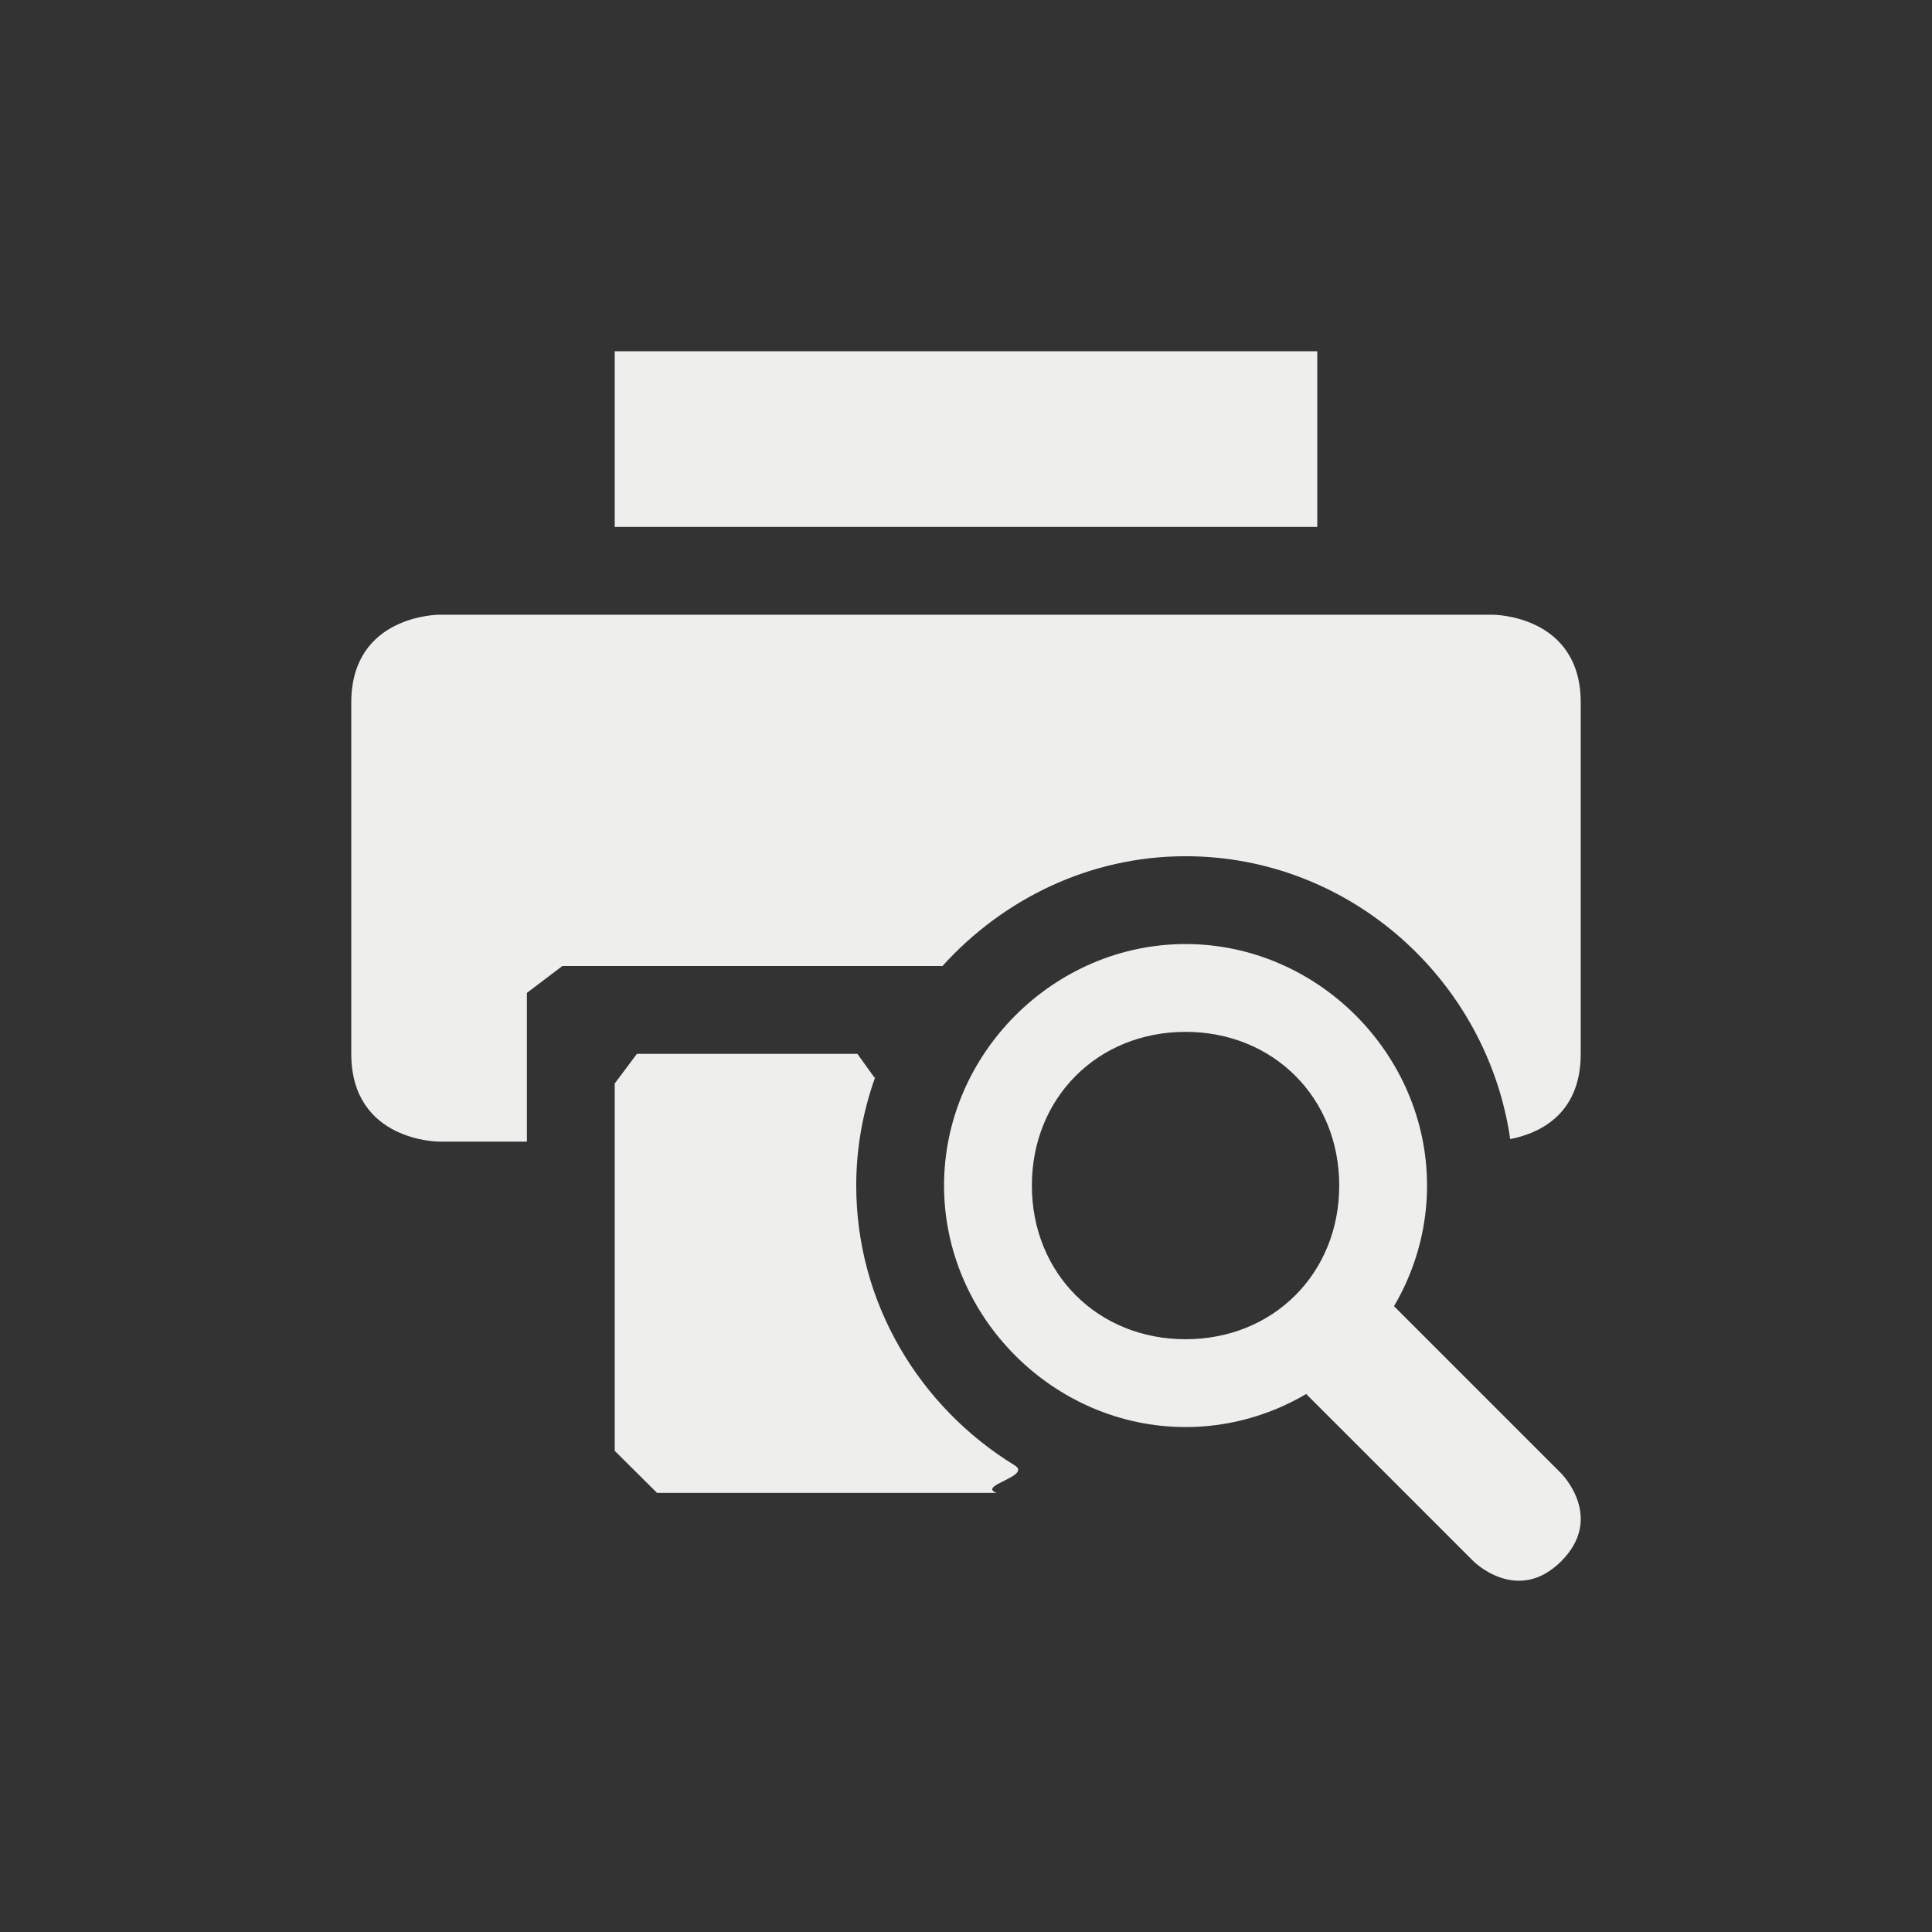 <?xml version="1.0" encoding="UTF-8" standalone="no"?>
<svg
   width="22"
   height="22"
   version="1.1"
   id="svg11"
   sodipodi:docname="stock_print-preview.svg"
   inkscape:version="1.1.2 (0a00cf5339, 2022-02-04)"
   xmlns:inkscape="http://www.inkscape.org/namespaces/inkscape"
   xmlns:sodipodi="http://sodipodi.sourceforge.net/DTD/sodipodi-0.dtd"
   xmlns="http://www.w3.org/2000/svg"
   xmlns:svg="http://www.w3.org/2000/svg">
  <rect width="100%" height="100%" fill="#333333" stroke="none"/>
  <sodipodi:namedview
     id="namedview13"
     pagecolor="#000000"
     bordercolor="#666666"
     borderopacity="1.0"
     inkscape:pageshadow="2"
     inkscape:pageopacity="0"
     inkscape:pagecheckerboard="0"
     showgrid="false"
     inkscape:zoom="37.590909"
     inkscape:cx="10.960097"
     inkscape:cy="11"
     inkscape:window-width="978"
     inkscape:window-height="845"
     inkscape:window-x="352"
     inkscape:window-y="231"
     inkscape:window-maximized="1"
     inkscape:current-layer="g9" />
  <defs
     id="defs3">
    <style
       id="current-color-scheme"
       type="text/css">
   .ColorScheme-Text { color:#eeeeec; } .ColorScheme-Highlight { color:#367bf0; } .ColorScheme-NeutralText { color:#ffcc44; } .ColorScheme-PositiveText { color:#3db47e; } .ColorScheme-NegativeText { color:#dd4747; }
  </style>
  </defs>
  <g
     transform="translate(3,3)"
     id="g9">
    <path
       style="fill:currentColor"
       class="ColorScheme-Text"
       d="m 4,1 v 2 h 8 V 1 Z M 2,4 C 2,4 1,4 1,5 v 4 c 0,1 1,1 1,1 H 3 V 8.306 L 3.404,8 V 8 H 7.732 C 8.421,7.239 9.405,6.75 10.5,6.75 c 1.875,0 3.435,1.413 3.697,3.221 C 14.488,9.914 15,9.72 15,9 V 5 C 15,4 14,4 14,4 Z m 2,5.338 v 0 4.183 L 4.482,14 v 0 h 3.866 v 0 C 8.123,13.915 8.756,13.81 8.554,13.686 7.477,13.026 6.75,11.844 6.75,10.5 c 0,-0.428 0.076,-0.839 0.212,-1.223 0.033,-0.094 -0.04,0.091 0,0 L 6.763,9 4.253,9 Z"
       id="path5"
       sodipodi:nodetypes="ccccccssccccccscsscccccccccssscccc" />
    <path
       style="fill:currentColor"
       class="ColorScheme-Text"
       d="M 11.5,12.5 13.778,14.778 C 13.778,14.778 14.278,15.278 14.778,14.778 15.278,14.278 14.778,13.778 14.778,13.778 L 12.5,11.5 Z M 7.75,10.5 C 7.75,12 9,13.25 10.5,13.25 12,13.25 13.25,12 13.25,10.5 13.25,9 12,7.75 10.5,7.75 9,7.75 7.75,9 7.75,10.5 Z M 10.5,8.75 C 11.5,8.75 12.25,9.5 12.25,10.5 12.25,11.5 11.5,12.25 10.5,12.25 9.5,12.25 8.75,11.5 8.75,10.5 8.75,9.5 9.5,8.75 10.5,8.75 Z"
       id="path7" />
  </g>
</svg>
